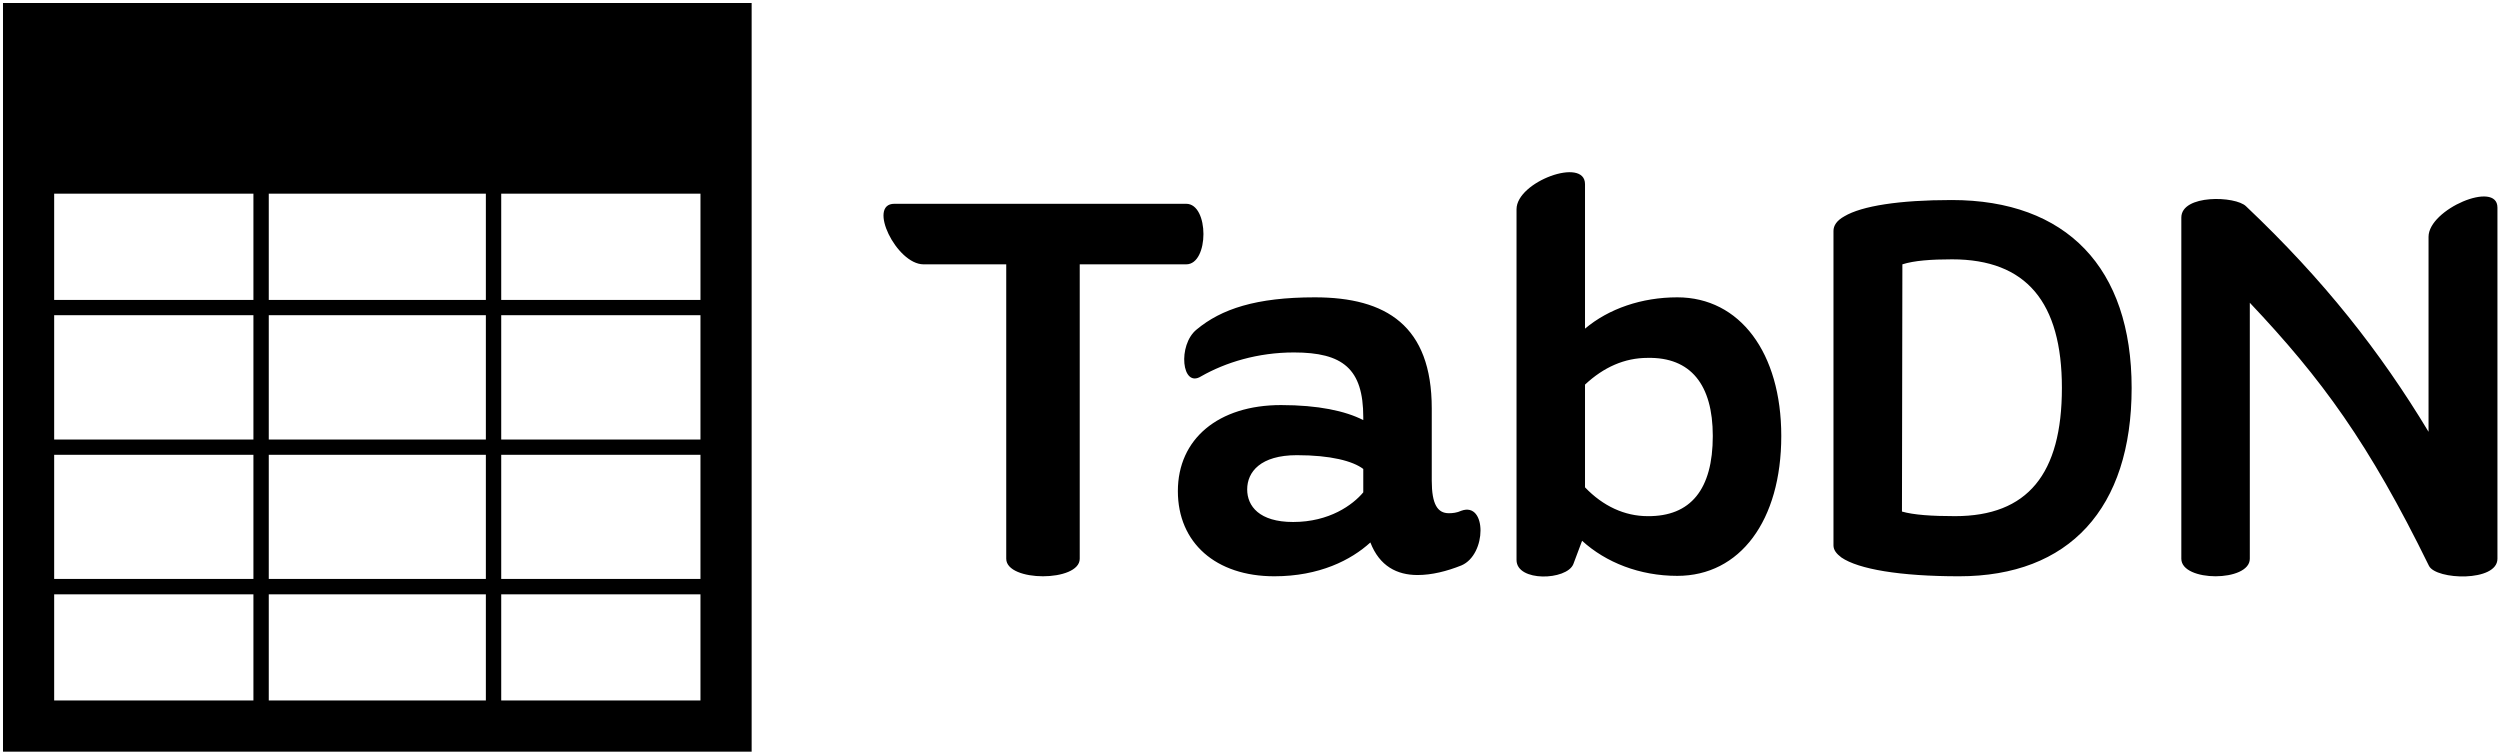 <svg data-v-d3f97b9e="" xmlns="http://www.w3.org/2000/svg" viewBox="0 0 371 112"><!----><!----><!----><g data-v-d3f97b9e="" id="65d11155-4552-4e86-965b-952fcc4c6c79" fill="black" transform="matrix(6.197,0,0,6.197,129.619,23.24)"><path d="M7.49 1.13L0.50 1.13C-0.15 1.13 0.55 2.58 1.20 2.58L3.18 2.58L3.18 9.63C3.18 10.19 4.94 10.19 4.94 9.63L4.94 2.58L7.49 2.58C8.04 2.58 8.04 1.13 7.49 1.13ZM14.08 8.48C13.97 8.53 13.87 8.54 13.78 8.54C13.51 8.54 13.37 8.33 13.37 7.76L13.37 6.03C13.37 4.05 12.28 3.37 10.57 3.37C9.16 3.37 8.33 3.65 7.74 4.14C7.28 4.51 7.38 5.56 7.85 5.26C8.43 4.93 9.20 4.69 10.07 4.69C11.24 4.69 11.73 5.08 11.73 6.24L11.73 6.31C11.30 6.09 10.65 5.95 9.76 5.95C8.26 5.95 7.29 6.76 7.29 8.01C7.29 9.25 8.20 10.05 9.60 10.05C10.68 10.05 11.44 9.66 11.90 9.24C12.12 9.81 12.54 10.02 13.03 10.02C13.37 10.02 13.73 9.93 14.08 9.79C14.69 9.53 14.69 8.26 14.08 8.48ZM10.05 8.75C9.24 8.75 8.95 8.37 8.95 7.97C8.95 7.55 9.27 7.15 10.14 7.15C10.95 7.15 11.48 7.29 11.73 7.48L11.73 8.04C11.48 8.34 10.92 8.75 10.05 8.75ZM19.25 3.37C18.40 3.37 17.61 3.64 17.04 4.12L17.04 0.66C17.04 0 15.40 0.60 15.40 1.26L15.40 9.66C15.40 10.19 16.60 10.15 16.76 9.76L16.97 9.20C17.54 9.72 18.35 10.04 19.25 10.04C20.75 10.04 21.74 8.72 21.74 6.69C21.74 4.70 20.75 3.37 19.25 3.37ZM18.54 8.61C17.99 8.61 17.47 8.37 17.04 7.92L17.04 5.46C17.49 5.04 17.99 4.82 18.54 4.82C19.57 4.80 20.10 5.46 20.10 6.69C20.10 7.97 19.57 8.62 18.54 8.61ZM25.82 1.04C24.57 1.04 23.67 1.18 23.25 1.43C23.07 1.53 22.99 1.65 22.99 1.78L22.99 9.31C22.99 9.42 23.06 9.51 23.18 9.60C23.59 9.88 24.58 10.05 26.00 10.05C28.63 10.05 30.13 8.43 30.13 5.54C30.13 2.66 28.57 1.04 25.82 1.04ZM25.90 8.61C25.34 8.61 24.91 8.58 24.63 8.50L24.64 2.58C24.92 2.49 25.33 2.46 25.83 2.46C27.61 2.46 28.46 3.49 28.46 5.54C28.46 7.60 27.64 8.61 25.90 8.61ZM37.24 1.92L37.24 6.59C36.09 4.68 34.73 2.95 32.87 1.19C32.62 0.94 31.32 0.90 31.32 1.46L31.32 9.63C31.32 10.19 32.96 10.19 32.96 9.63L32.96 3.50C34.68 5.32 35.81 6.86 37.25 9.80C37.42 10.14 38.89 10.19 38.89 9.63L38.89 1.22C38.89 0.56 37.24 1.26 37.24 1.92Z"></path></g><!----><g data-v-d3f97b9e="" id="daa94596-adf3-48a9-bd13-9e5204905889" transform="matrix(1.111,0,0,1.111,0.444,0.444)" stroke="none" fill="black"><path d="M0 0v100h100V0H0zm93.164 39.662H66.55V25.469H93.165v14.193zM64.499 58.308H35.501V41.706h28.998v16.602zM35.501 39.662V25.469h28.998v14.193H35.501zm-4.446-14.193h2.396v14.193H6.836V25.469h24.219zm2.396 16.237v16.602H6.836V41.706h26.615zM6.836 60.352h26.615v16.575H6.836V60.352zm28.665 0h28.998v16.575H35.501V60.352zm31.049 0h26.614v16.575H66.55V60.352zm0-2.044V41.706h26.614v16.602H66.55zM6.836 93.164v-14.18h26.615v14.18H6.836zm28.665 0v-14.18h28.998v14.18H35.501zm31.049-14.18h26.614v14.18H66.55v-14.18z"></path></g><!----></svg>